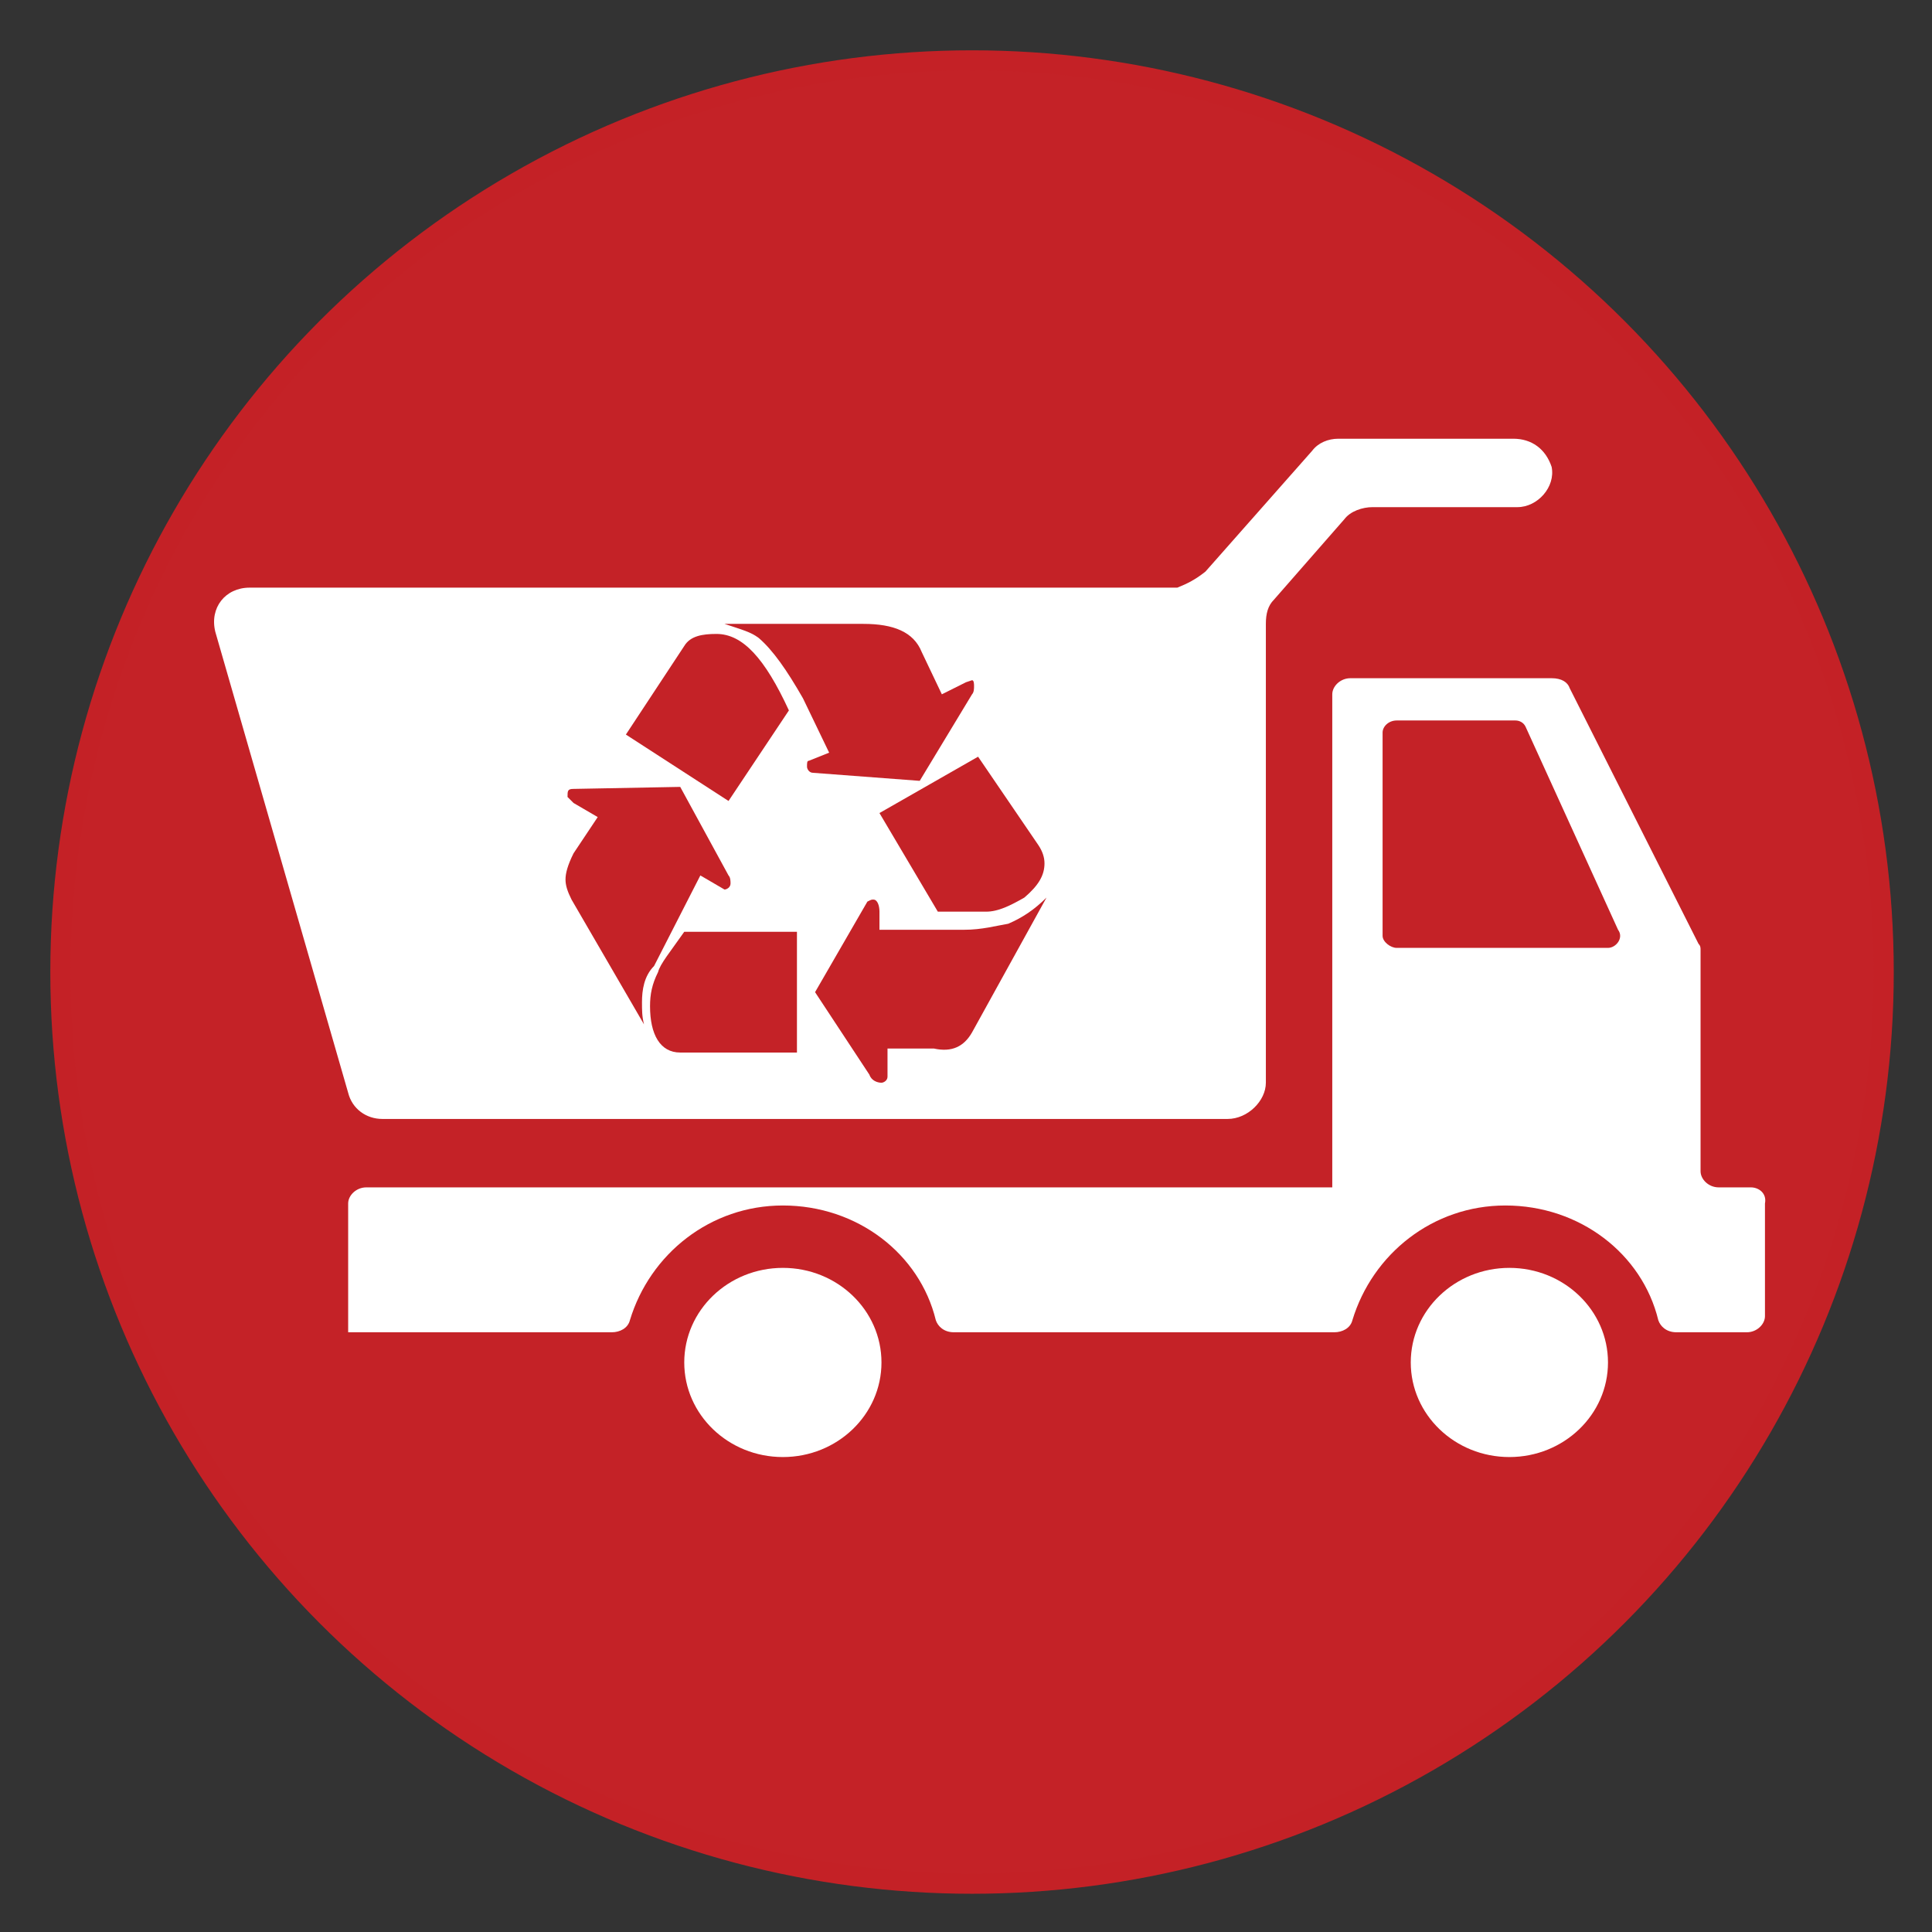 <?xml version="1.0" encoding="utf-8"?>
<!-- Generator: Adobe Illustrator 19.2.1, SVG Export Plug-In . SVG Version: 6.00 Build 0)  -->
<svg version="1.1" id="Layer_1" xmlns="http://www.w3.org/2000/svg" xmlns:xlink="http://www.w3.org/1999/xlink" x="0px" y="0px"
	 viewBox="0 0 96 96" style="enable-background:new 0 0 96 96;" xml:space="preserve">
<rect x="0" y="0" width="96" height="96" fill="#333333" stroke="none"/>
<style type="text/css">
	.st0{fill:#C42227;stroke:#C42126;stroke-miterlimit:10;}
	.st1{fill:#C42126;}
	.st2{fill:#FFFFFF;}
	.st3{fill:#C42227;}
</style>
<title>roofgarden</title>
<circle class="st0" cx="48.3" cy="48.3" r="45.3"/>
<path class="st1" d="M75.5,73.8"/>
<g>
	<ellipse class="st2" cx="38.9" cy="67.7" rx="4.9" ry="4.7"/>
	<ellipse class="st2" cx="75" cy="67.7" rx="4.9" ry="4.7"/>
	<path class="st2" d="M87,59h-1.6c-0.5,0-0.9-0.4-0.9-0.8V47.2c0-0.1,0-0.2-0.1-0.3L78,34.2c-0.1-0.3-0.4-0.5-0.9-0.5h-10
		c-0.5,0-0.9,0.4-0.9,0.8V59h-48c-0.5,0-0.9,0.4-0.9,0.8v6.4h13.1c0.4,0,0.8-0.2,0.9-0.6c1-3.3,4-5.7,7.6-5.7c3.7,0,6.8,2.4,7.6,5.7
		c0.1,0.3,0.4,0.6,0.9,0.6h18.9c0.4,0,0.8-0.2,0.9-0.6c1-3.3,4-5.7,7.6-5.7c3.7,0,6.8,2.4,7.6,5.7c0.1,0.3,0.4,0.6,0.9,0.6h3.5
		c0.5,0,0.9-0.4,0.9-0.8v-5.6C87.8,59.3,87.4,59,87,59z M79.9,47.1H69.4c-0.3,0-0.7-0.3-0.7-0.6V36.4c0-0.3,0.3-0.6,0.7-0.6h5.9
		c0.2,0,0.4,0.1,0.5,0.3l4.6,10.1C80.7,46.6,80.3,47.1,79.9,47.1z"/>
	<path class="st2" d="M59.9,28.4l5.3-6c0.3-0.4,0.8-0.6,1.3-0.6h8.7c0.9,0,1.6,0.5,1.9,1.4c0.2,1-0.7,2-1.7,2h-7.2
		c-0.5,0-1.1,0.2-1.4,0.6l-3.5,4c-0.3,0.3-0.4,0.7-0.4,1.2v22.8c0,0.9-0.9,1.8-1.9,1.8H19c-0.8,0-1.5-0.5-1.7-1.3l-6.6-22.9
		c-0.3-1.2,0.5-2.2,1.7-2.2h46.1C59,29,59.4,28.8,59.9,28.4z"/>
</g>
<g>
	<path class="st3" d="M34.8,43.5l1.2,0.7c0.1,0,0.3-0.1,0.3-0.3c0-0.1,0-0.3-0.1-0.4l-2.4-4.4l-5.3,0.1c-0.3,0-0.3,0.1-0.3,0.4
		c0,0,0.1,0.1,0.3,0.3l1.2,0.7l-1.2,1.8c-0.3,0.6-0.4,1-0.4,1.3c0,0.3,0.1,0.6,0.3,1l3.6,6.2c-0.1-0.4-0.1-0.7-0.1-1.1
		c0-0.6,0.1-1.3,0.6-1.8L34.8,43.5L34.8,43.5z"/>
	<path class="st3" d="M36.2,39.8l3-4.5c-1.2-2.6-2.3-3.8-3.6-3.8c-0.7,0-1.3,0.1-1.6,0.6l-2.9,4.4L36.2,39.8L36.2,39.8z"/>
	<path class="st3" d="M33.8,52.3h5.8v-6h-5.6c-0.7,1-1.2,1.6-1.3,2c-0.3,0.6-0.4,1.1-0.4,1.7C32.3,51.4,32.8,52.3,33.8,52.3
		L33.8,52.3z"/>
	<path class="st3" d="M45.7,38.8l2.6-4.3c0.1-0.1,0.1-0.3,0.1-0.4s0-0.3-0.1-0.3c0,0,0,0-0.3,0.1l-1.2,0.6l-1-2.1
		c-0.4-1-1.4-1.4-2.9-1.4h-6.9c0.9,0.3,1.3,0.4,1.7,0.7c0.7,0.6,1.4,1.6,2.2,3l1.3,2.7l-1,0.4c-0.1,0-0.1,0.1-0.1,0.3
		c0,0.1,0.1,0.3,0.3,0.3L45.7,38.8L45.7,38.8z"/>
	<path class="st3" d="M48.3,51.3l3.7-6.7c-0.6,0.6-1.2,1-1.9,1.3c-0.6,0.1-1.3,0.3-2.2,0.3h-4.2v-0.9c0-0.3-0.1-0.6-0.3-0.6
		c-0.1,0-0.1,0-0.3,0.1l-2.6,4.5l2.7,4.1c0.1,0.3,0.4,0.4,0.6,0.4c0.1,0,0.3-0.1,0.3-0.3v-1.4h2.3C47.3,52.3,47.9,52,48.3,51.3
		L48.3,51.3z"/>
	<path class="st3" d="M46.6,45.3H49c0.6,0,1.2-0.3,1.9-0.7c0.7-0.6,1-1.1,1-1.7c0-0.3-0.1-0.6-0.3-0.9l-3-4.4l-4.9,2.8L46.6,45.3
		L46.6,45.3z"/>
</g>
</svg>
